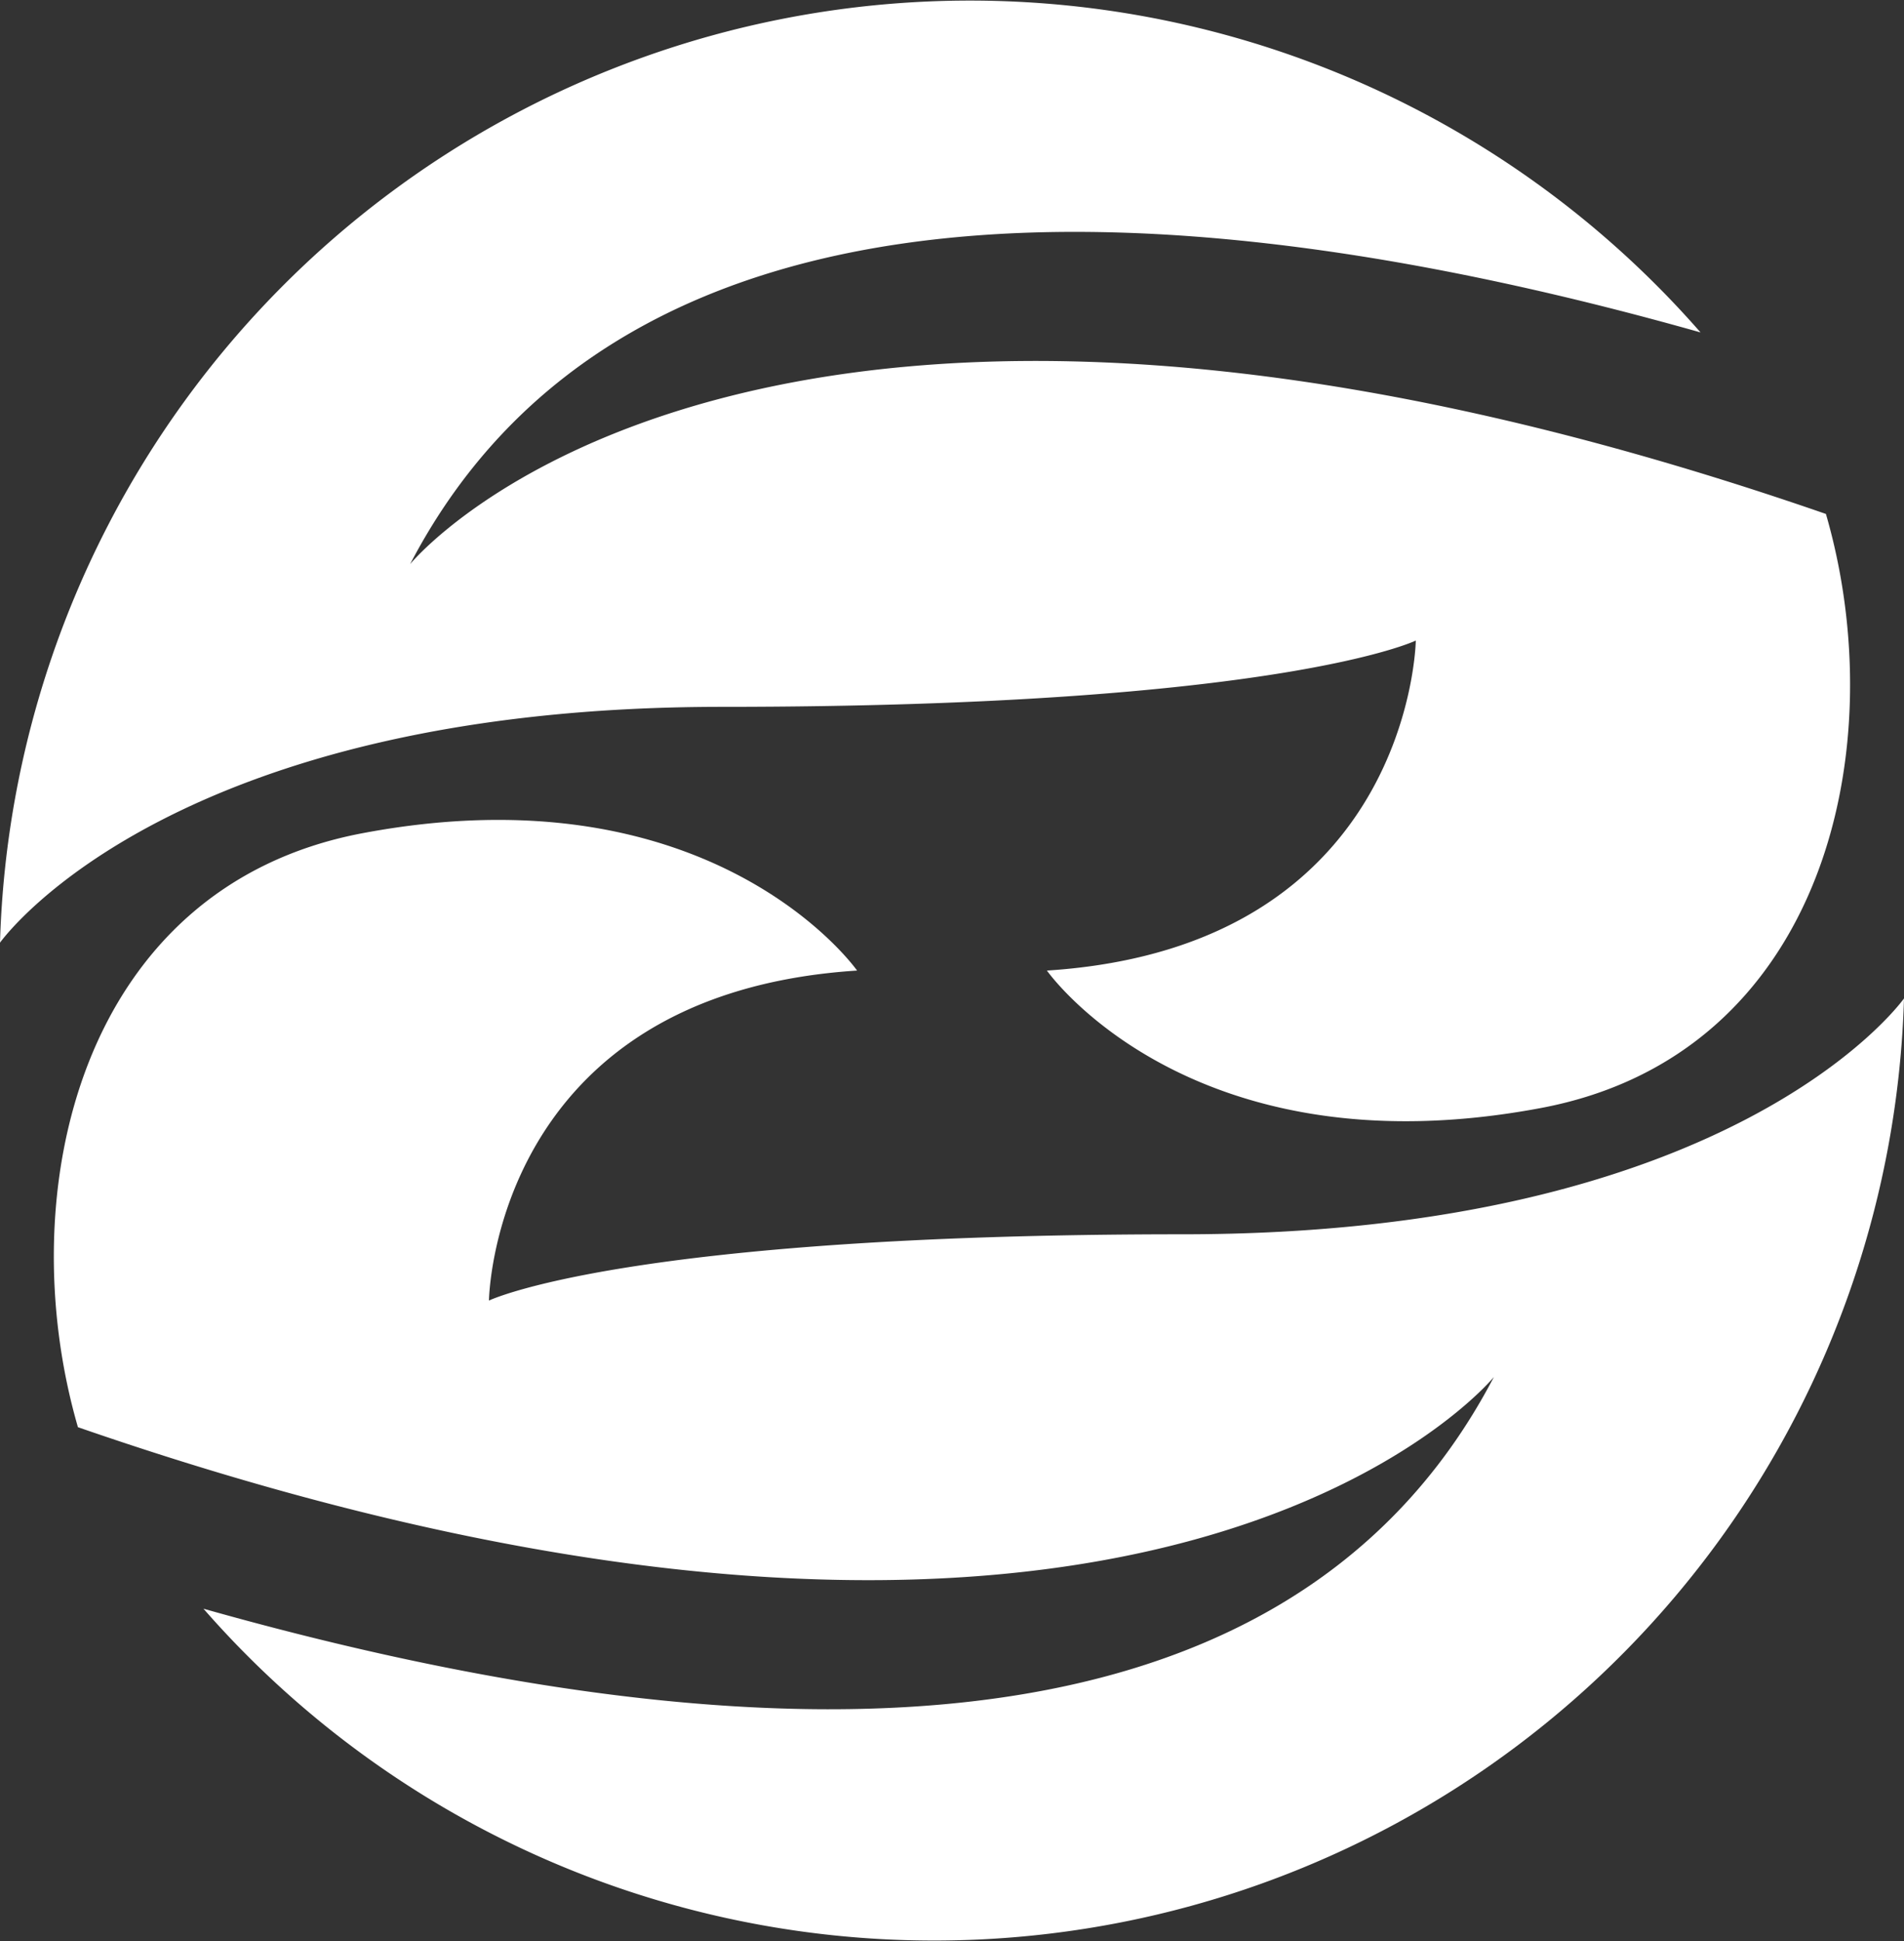 <svg xmlns="http://www.w3.org/2000/svg" viewBox="0 0 125.58 128"><rect x="0" y="0" width="125.58" height="128" fill="#333333" stroke="none"/><defs><style>.cls-1{fill:#fff;}</style></defs><title>opentreemap_white_mark</title><g id="Layer_2" data-name="Layer 2"><g id="Layer_1-2" data-name="Layer 1"><path class="cls-1" d="M78,81.39c-36.72,0-45.75,4.37-45.75,4.37S32.49,65.55,56.53,64c0,0-9.42-13.43-32.61-9.06C5.26,58.46.66,78.65,5.14,94.11,75.87,118.6,98.53,90.8,98.53,90.8c-14.26,27.3-51.15,24.87-85.11,15.28A64,64,0,0,0,125.58,65.84C125.14,66.44,113.93,81.39,78,81.39Z"/><path class="cls-1" d="M47.63,46.61c36.72,0,45.75-4.37,45.75-4.37S93.09,62.45,69.05,64c0,0,9.41,13.43,32.6,9.06,18.66-3.52,23.27-23.71,18.78-39.17C49.71,9.4,27.05,37.2,27.05,37.2,41.3,9.9,78.2,12.33,112.16,21.92A64,64,0,0,0,0,62.16C.44,61.56,11.65,46.61,47.63,46.61Z"/></g></g></svg>